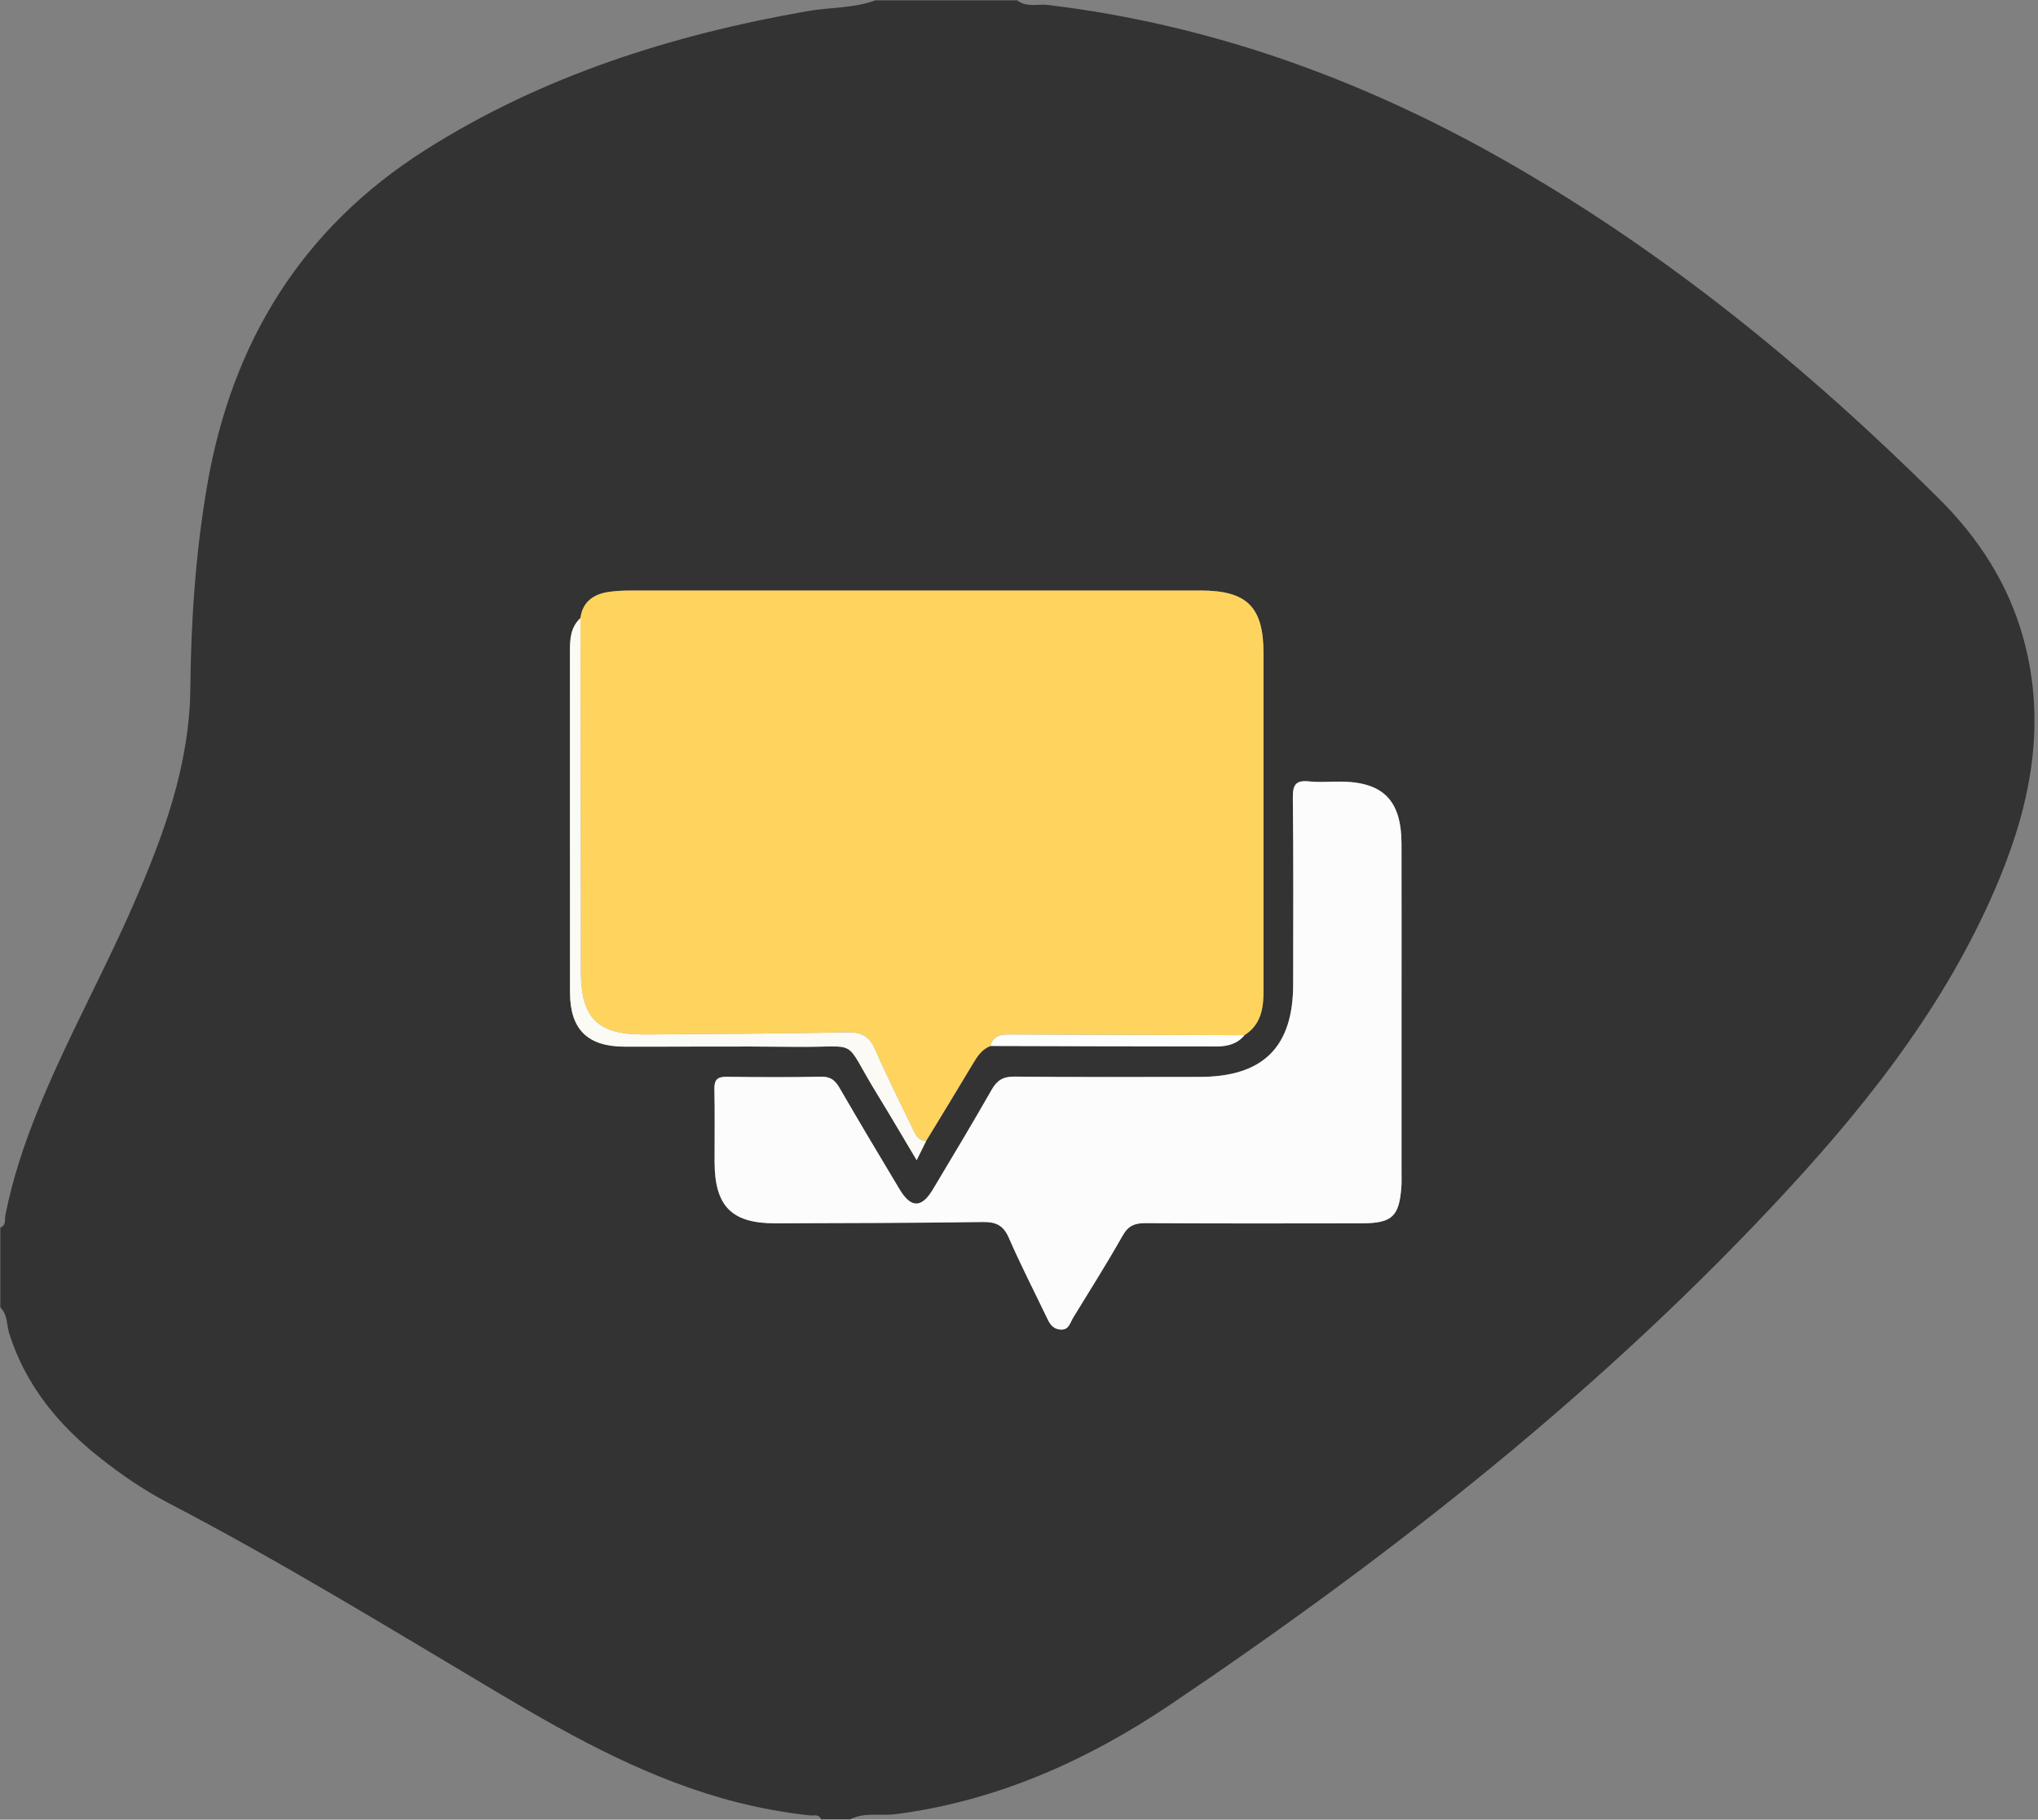 <?xml version="1.0" encoding="utf-8"?>
<!-- Generator: Adobe Illustrator 24.1.3, SVG Export Plug-In . SVG Version: 6.00 Build 0)  -->
<svg version="1.1" id="Camada_1" xmlns="http://www.w3.org/2000/svg" xmlns:xlink="http://www.w3.org/1999/xlink" x="0px" y="0px"
	 viewBox="0 0 561 501" style="enable-background:new 0 0 561 501;" xml:space="preserve">
<rect x="0" y="0" width="561" height="501" fill="#808080" stroke="none"/>
<style type="text/css">
	.st0{fill:none;}
	.st1{fill:#333333;}
	.st2{fill:#FCFCFC;}
	.st3{fill:#FED45E;}
	.st4{fill:#FCFAF4;}
	.st5{fill:#FDFDFD;}
</style>
<g>
	<g id="blackBaloon">
		<path class="st0" d="M218.83,288.21c18.46,0.23,12.82-2.93,22.57,12.93c3.59,5.85,7.05,11.78,10.93,18.28
			c1.16-2.35,1.89-3.82,2.61-5.28c4.33-7.14,8.7-14.25,12.97-21.42c1.2-2.02,2.47-3.85,4.74-4.74c20.79,0.05,41.58,0.14,62.36,0.13
			c2.84,0,5.61-0.68,7.56-3.1c4.49-2.84,5.25-7.29,5.25-12.09c-0.01-30.98,0-61.96,0-92.94c0-12.88-4.5-17.4-17.39-17.4
			c-52.14-0.01-104.27-0.01-156.41,0.01c-2.16,0-4.34,0.06-6.47,0.38c-4.14,0.63-7.15,2.65-7.76,7.18c-2.72,2.5-2.92,5.77-2.91,9.16
			c0.02,31.3-0.01,62.61,0.02,93.91c0.01,10.15,4.81,14.91,14.97,14.94C187.52,288.2,203.18,288.01,218.83,288.21z"/>
		<path class="st0" d="M385.8,278.25c0-15.32,0.03-30.64-0.01-45.97c-0.03-12.01-5.1-17.08-16.96-17.1
			c-2.83-0.01-5.69,0.23-8.49-0.06c-3.48-0.36-4.5,0.79-4.46,4.35c0.19,17.15,0.09,34.31,0.09,51.46c0,17.34-8.27,25.54-25.78,25.55
			c-16.99,0.01-33.98,0.09-50.96-0.08c-3.1-0.03-4.77,1.02-6.26,3.62c-5.28,9.24-10.74,18.37-16.21,27.49
			c-3.08,5.14-6.01,5.11-9.13-0.08c-5.56-9.27-11.09-18.55-16.51-27.89c-1.2-2.07-2.46-3.17-5.04-3.12
			c-8.66,0.16-17.32,0.14-25.98,0.02c-2.58-0.04-3.52,0.76-3.45,3.41c0.15,6.66,0.04,13.32,0.05,19.98
			c0.03,12.28,4.7,17,16.84,16.96c18.99-0.07,37.97-0.08,56.96-0.36c3.65-0.05,5.69,0.87,7.2,4.34c3.18,7.31,6.82,14.41,10.27,21.59
			c0.79,1.65,1.49,3.36,3.68,3.66c2.56,0.36,2.87-1.82,3.77-3.27c4.6-7.51,9.3-14.96,13.64-22.62c1.57-2.77,3.42-3.4,6.37-3.39
			c19.82,0.12,39.64,0.08,59.46,0.05c8.32-0.01,10.29-1.88,10.87-10.09c0.09-1.33,0.04-2.66,0.04-4
			C385.8,307.89,385.8,293.07,385.8,278.25z"/>
		<path class="st1" d="M557.02,175.92c-4.15-15.17-12.41-27.85-23.46-38.81c-36.43-36.14-75.88-68.39-120.73-93.7
			C374.04,21.52,332.88,6.72,288.5,1.37c-2.83-0.34-5.92,0.75-8.5-1.28c-13,0-25.99,0-38.99,0c-6.08,2.23-12.57,1.88-18.84,2.99
			c-37.3,6.55-72.94,17.82-105.12,38.23c-34,21.57-53.27,52.97-60.04,92.41c-3.16,18.43-4.43,37-4.61,55.65
			c-0.2,21.47-7.49,40.97-15.92,60.23c-8.26,18.85-18.29,36.88-26.02,55.98c-3.8,9.4-7.02,18.99-8.98,28.97
			c-0.23,1.16,0.3,2.79-1.39,3.42c0,7.33,0,14.66,0,21.99c2.05,2,1.7,4.84,2.48,7.27c4.52,14.17,13.47,25.06,24.94,34.13
			c5.89,4.65,12.06,8.9,18.71,12.37c31.28,16.31,61.31,34.75,91.62,52.76c20.59,12.23,41.58,23.75,65.08,29.72
			c6.63,1.68,13.33,2.89,20.12,3.62c1.04,0.11,2.43-0.47,2.98,1.08c2.67,0,5.33,0,8,0c3.97-2.07,8.34-0.89,12.5-1.43
			c27.86-3.6,52.84-14.8,75.75-30.24c61.58-41.52,119.73-87.3,170.22-142.11c23.54-25.56,44.63-52.96,57.99-85.44
			C559.2,220.48,563.25,198.69,557.02,175.92z M156.9,273.22c-0.03-31.3,0-62.61-0.02-93.91c0-3.39,0.19-6.66,2.91-9.16
			c0.61-4.53,3.62-6.55,7.76-7.18c2.13-0.33,4.31-0.38,6.47-0.38c52.14-0.02,104.27-0.02,156.41-0.01c12.89,0,17.39,4.52,17.39,17.4
			c0,30.98,0,61.96,0,92.94c0,4.8-0.76,9.25-5.25,12.09c-1.95,2.42-4.72,3.1-7.56,3.1c-20.79,0.01-41.58-0.07-62.36-0.13
			c-2.27,0.89-3.54,2.72-4.74,4.74c-4.27,7.17-8.64,14.29-12.97,21.42c-0.72,1.47-1.45,2.93-2.61,5.28
			c-3.88-6.5-7.33-12.43-10.93-18.28c-9.75-15.87-4.11-12.7-22.57-12.93c-15.65-0.19-31.31-0.01-46.96-0.05
			C161.71,288.13,156.91,283.38,156.9,273.22z M385.76,326.71c-0.58,8.21-2.56,10.07-10.87,10.09c-19.82,0.03-39.64,0.07-59.46-0.05
			c-2.95-0.02-4.8,0.61-6.37,3.39c-4.33,7.66-9.04,15.11-13.64,22.62c-0.89,1.45-1.2,3.63-3.77,3.27c-2.19-0.31-2.89-2.01-3.68-3.66
			c-3.45-7.19-7.1-14.29-10.27-21.59c-1.51-3.46-3.55-4.39-7.2-4.34c-18.98,0.28-37.97,0.29-56.96,0.36
			c-12.14,0.05-16.81-4.68-16.84-16.96c-0.01-6.66,0.1-13.33-0.05-19.98c-0.06-2.65,0.88-3.45,3.45-3.41
			c8.66,0.12,17.32,0.15,25.98-0.02c2.58-0.05,3.84,1.04,5.04,3.12c5.42,9.35,10.95,18.63,16.51,27.89
			c3.11,5.19,6.05,5.22,9.13,0.08c5.47-9.12,10.93-18.25,16.21-27.49c1.49-2.61,3.15-3.65,6.26-3.62
			c16.99,0.17,33.98,0.09,50.96,0.08c17.51-0.01,25.78-8.21,25.78-25.55c0-17.15,0.11-34.31-0.09-51.46
			c-0.04-3.56,0.98-4.71,4.46-4.35c2.8,0.29,5.66,0.05,8.49,0.06c11.86,0.03,16.93,5.1,16.96,17.1c0.04,15.32,0.01,30.64,0.01,45.97
			c0,14.82,0,29.64,0,44.47C385.8,324.05,385.85,325.38,385.76,326.71z"/>
	</g>
	<path id="whiteMessage" class="st2" d="M385.8,278.25c0,14.82,0,29.64,0,44.47c0,1.33,0.05,2.67-0.04,4
		c-0.58,8.21-2.56,10.07-10.87,10.09c-19.82,0.03-39.64,0.07-59.46-0.05c-2.95-0.02-4.8,0.61-6.37,3.39
		c-4.33,7.66-9.04,15.11-13.64,22.62c-0.89,1.45-1.2,3.63-3.77,3.27c-2.19-0.31-2.89-2.01-3.68-3.66
		c-3.45-7.19-7.1-14.29-10.27-21.59c-1.51-3.46-3.55-4.39-7.2-4.34c-18.98,0.28-37.97,0.29-56.96,0.36
		c-12.14,0.05-16.81-4.68-16.84-16.96c-0.01-6.66,0.1-13.33-0.05-19.98c-0.06-2.65,0.87-3.45,3.45-3.41
		c8.66,0.12,17.32,0.15,25.98-0.02c2.58-0.05,3.84,1.04,5.04,3.12c5.42,9.35,10.95,18.63,16.51,27.89c3.11,5.19,6.04,5.22,9.13,0.08
		c5.47-9.12,10.93-18.25,16.21-27.49c1.49-2.61,3.15-3.65,6.26-3.62c16.99,0.17,33.98,0.09,50.96,0.08
		c17.51-0.01,25.78-8.21,25.78-25.55c0-17.15,0.11-34.31-0.09-51.46c-0.04-3.56,0.98-4.71,4.46-4.35c2.8,0.29,5.66,0.05,8.49,0.06
		c11.86,0.03,16.93,5.1,16.96,17.1C385.83,247.6,385.8,262.93,385.8,278.25z"/>
	<g id="yellowMessage">
		<path class="st3" d="M347.81,179.98c0-12.88-4.5-17.4-17.39-17.4c-52.14-0.01-104.27-0.01-156.41,0.01
			c-2.16,0-4.34,0.06-6.47,0.38c-4.14,0.63-7.15,2.65-7.76,7.18c0.04,32.45,0.07,64.9,0.11,97.35c0.02,12.83,4.57,17.38,17.53,17.3
			c18.64-0.11,37.27-0.22,55.9-0.59c3.93-0.08,6.03,1.18,7.59,4.77c3.11,7.17,6.65,14.14,10.03,21.19c0.86,1.79,1.52,3.79,3.99,3.96
			c4.33-7.13,8.7-14.25,12.97-21.42c1.2-2.02,2.47-3.85,4.74-4.74c0.64-2.55,2.39-3.17,4.85-3.16c21.69,0.11,43.38,0.14,65.07,0.19
			c4.49-2.84,5.25-7.29,5.25-12.09C347.8,241.94,347.81,210.96,347.81,179.98z"/>
		<path class="st4" d="M250.95,310.18c-3.38-7.05-6.92-14.03-10.03-21.19c-1.56-3.59-3.66-4.85-7.59-4.77
			c-18.63,0.37-37.27,0.47-55.9,0.59c-12.96,0.08-17.51-4.47-17.53-17.3c-0.04-32.45-0.07-64.9-0.11-97.35
			c-2.72,2.5-2.92,5.77-2.91,9.16c0.02,31.3-0.01,62.61,0.02,93.91c0.01,10.15,4.81,14.91,14.97,14.94
			c15.65,0.04,31.31-0.14,46.96,0.05c18.46,0.23,12.82-2.93,22.57,12.93c3.59,5.85,7.05,11.78,10.93,18.28
			c1.16-2.35,1.89-3.82,2.61-5.28C252.46,313.97,251.8,311.96,250.95,310.18z"/>
		<path class="st5" d="M272.64,287.98c20.79,0.05,41.58,0.14,62.36,0.13c2.84,0,5.61-0.68,7.56-3.1
			c-21.69-0.05-43.38-0.08-65.07-0.19C275.03,284.81,273.28,285.43,272.64,287.98z"/>
	</g>
</g>
</svg>

